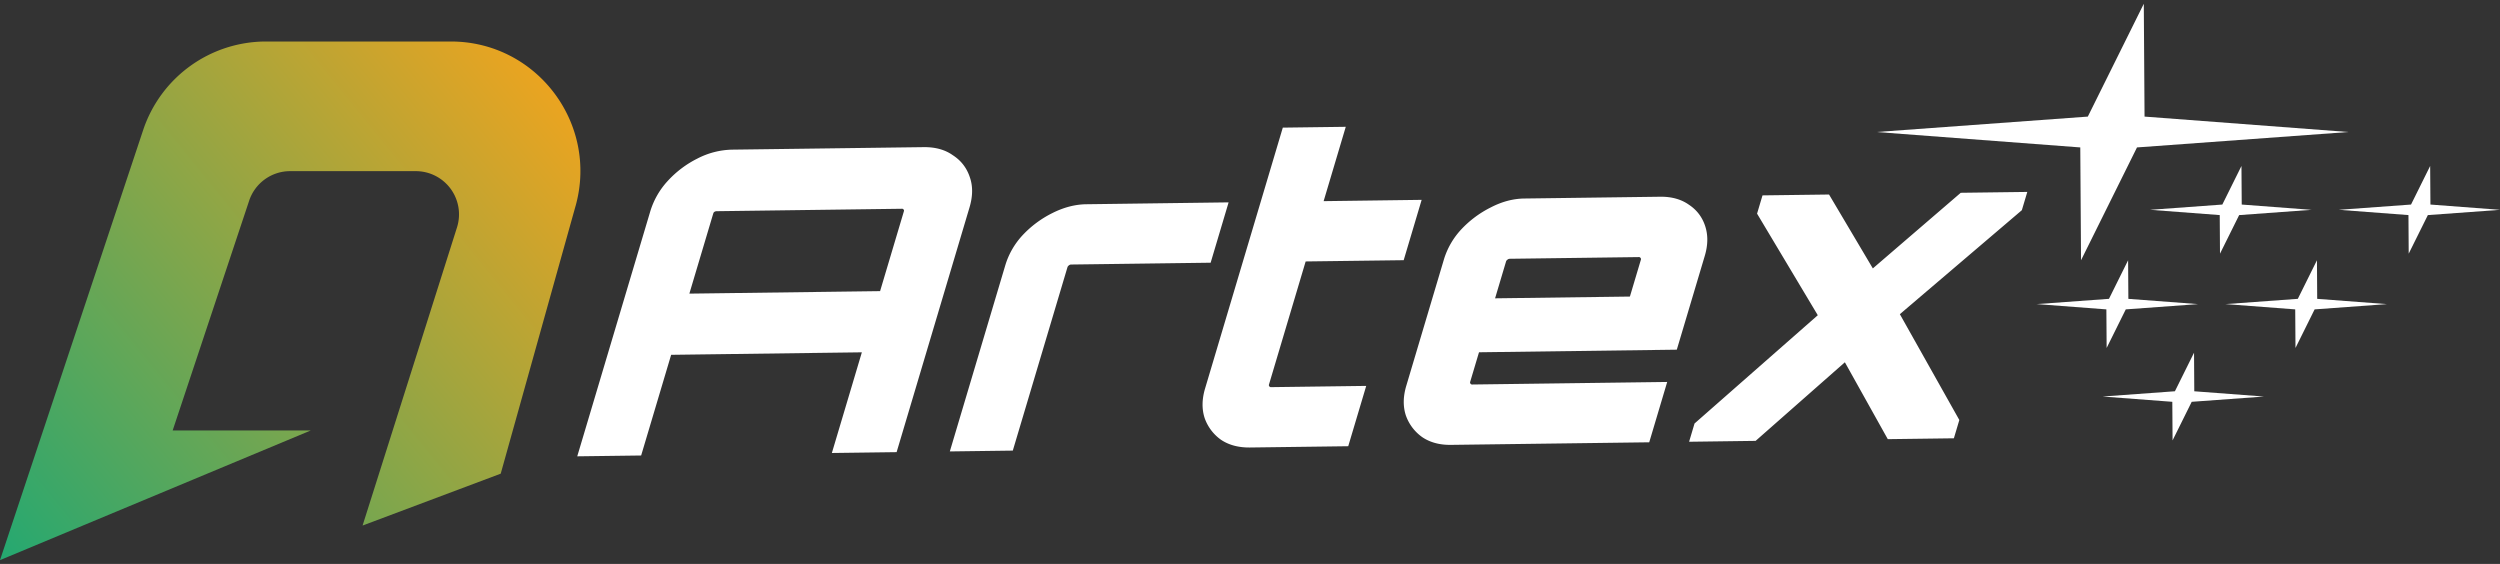 <svg width="133" height="30" fill="none" xmlns="http://www.w3.org/2000/svg"><rect width="100%" height="100%" fill="#333333" stroke="none"/><path d="M30.619 10.966c1.23-4.399-2.072-8.758-6.634-8.758H14.15a6.89 6.89 0 00-6.536 4.717L0 29.799 16.534 22.9H9.186l4.069-12.223a2.297 2.297 0 012.178-1.572h6.69a2.299 2.299 0 012.189 2.994l-5.023 15.86 7.349-2.76 3.98-14.234z" fill="url(#paint0_linear_2100_66746)"/><path d="M30.71 24.275l3.88-13.016a4.17 4.17 0 01.933-1.633 5.423 5.423 0 011.577-1.19 4.196 4.196 0 011.857-.475l10.17-.133c.629-.009 1.15.135 1.564.43.434.279.734.665.9 1.158.171.478.167 1.018-.013 1.62L47.7 24.054l-3.445.045 1.596-5.356-10.146.133-1.596 5.356-3.398.044zm5.964-8.654l10.147-.133 1.266-4.248c.013-.045.006-.075-.02-.09-.008-.03-.035-.044-.082-.044l-9.863.13a.22.22 0 00-.131.046c-.02.015-.037.046-.05.09l-1.267 4.25zm13.857 8.395l2.956-9.92a4.074 4.074 0 01.92-1.588 5.528 5.528 0 011.57-1.168c.61-.308 1.213-.466 1.81-.474l7.575-.1-.956 3.21-7.433.097a.192.192 0 00-.108.046.191.191 0 00-.074.091l-2.91 9.762-3.35.044zm15.981-.209c-.614.008-1.13-.128-1.548-.407a2.372 2.372 0 01-.877-1.16c-.155-.477-.147-1.003.024-1.575L68.245 6.79l3.35-.044-1.178 3.955 5.215-.069-.956 3.21-5.215.067-1.953 6.554c-.009.03-.002.06.02.09.023.03.05.044.082.043l5.073-.066-.957 3.209-5.214.068zm10.678-.14c-.597.008-1.105-.128-1.522-.408a2.372 2.372 0 01-.877-1.159c-.156-.478-.148-1.003.023-1.576l2.006-6.734a4.078 4.078 0 01.92-1.587 5.531 5.531 0 011.57-1.169c.594-.308 1.19-.466 1.787-.473l7.22-.095c.613-.008 1.127.136 1.54.43.419.28.705.659.86 1.137.156.478.148 1.004-.022 1.576l-1.489 4.994-10.523.138-.472 1.581c-.009.03-.002.06.02.09.023.03.05.044.081.044l10.383-.136-.956 3.21-10.548.137zm2.348-7.796l7.173-.094.586-1.966c.009-.03.002-.06-.02-.09-.023-.03-.05-.044-.081-.044l-6.89.09a.193.193 0 00-.108.047.192.192 0 00-.074.09l-.586 1.967zM89.86 23.5l.289-.97 6.557-5.76-3.23-5.404.289-.972 3.54-.046 2.33 3.931 4.677-4.023 3.54-.046-.29.972-6.49 5.532 3.164 5.63-.29.973-3.516.046-2.283-4.09-4.748 4.181-3.54.047z" fill="#fff"/><path d="M114.05.201l.04 6.002 10.842.82-11.244.82-2.977 6.002-.04-6.002-10.843-.82 11.244-.82L114.05.201zm-1.977 18.311l1.018-2.053 3.845-.28-3.707-.28-.014-2.053-1.018 2.052-3.845.28 3.707.281.014 2.053zm10.047 0l1.018-2.053 3.845-.28-3.708-.28-.013-2.053-1.018 2.052-3.846.28 3.708.281.014 2.053z" fill="#fff"/><path d="M118.104 13.495l1.019-2.052 3.844-.28-3.707-.281-.014-2.053-1.018 2.053-3.845.28 3.707.28.014 2.053zm-2.523 9.934l1.018-2.053 3.845-.28-3.708-.28-.013-2.053-1.018 2.052-3.846.28 3.708.281.014 2.053zm12.562-9.934l1.019-2.052 3.845-.28-3.708-.281-.014-2.053-1.018 2.053-3.845.28 3.708.28.013 2.053z" fill="#fff"/><defs><linearGradient id="paint0_linear_2100_66746" x1="0" y1="29.799" x2="33.1" y2="2.938" gradientUnits="userSpaceOnUse"><stop stop-color="#24A871"/><stop offset="1" stop-color="#FFA318"/></linearGradient></defs></svg>